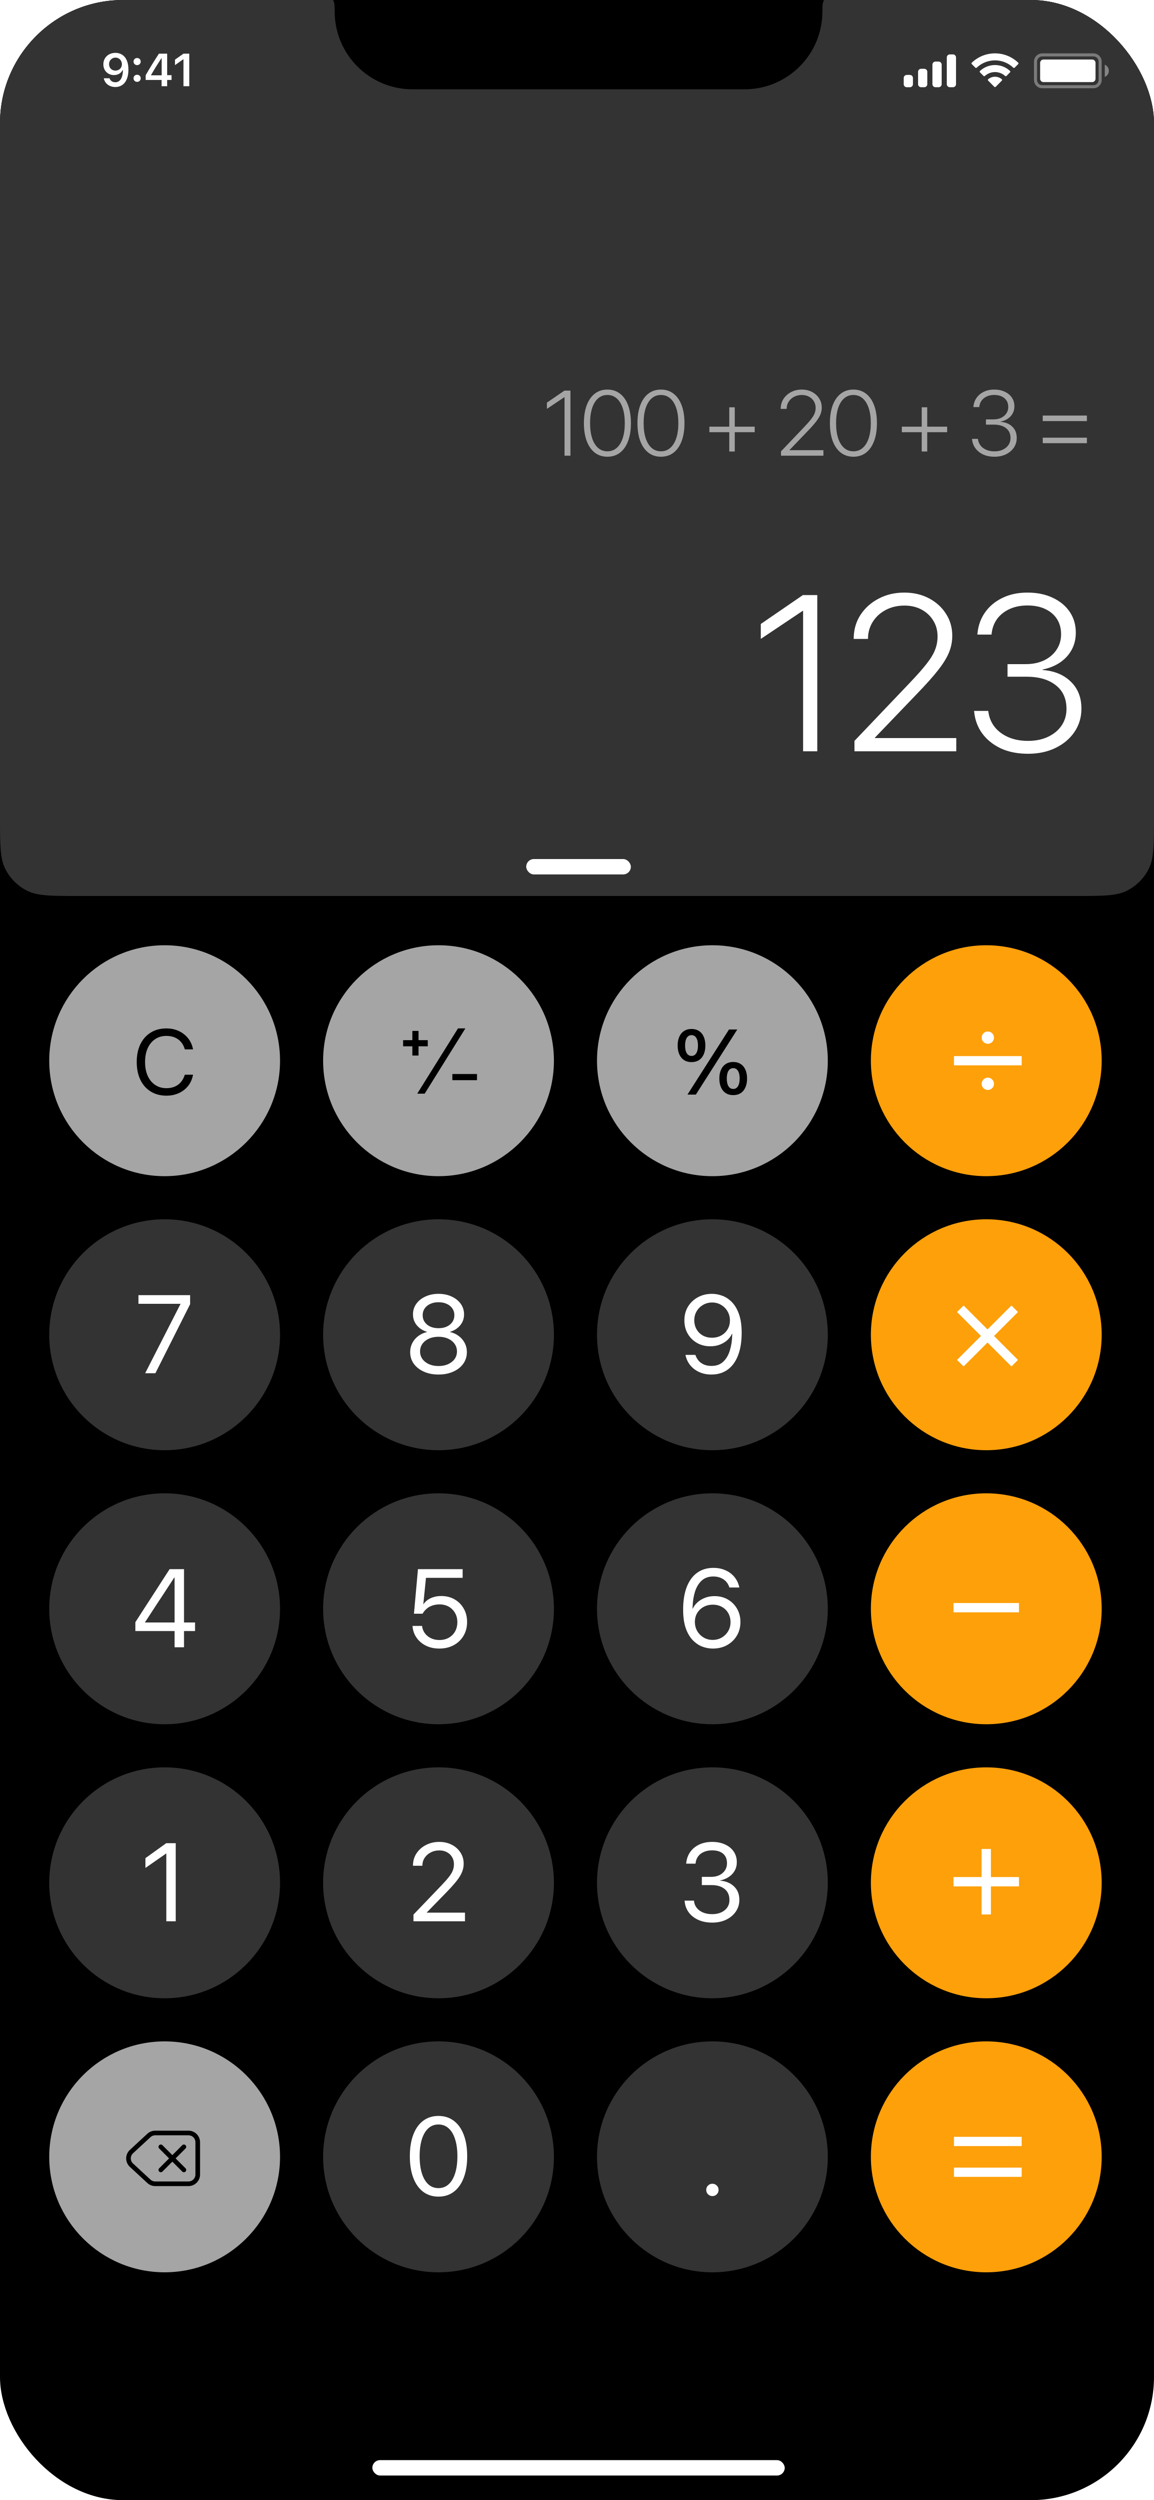 <svg width="375" height="812" viewBox="0 0 375 812" fill="none" xmlns="http://www.w3.org/2000/svg">
<g clip-path="url(#clip0_235_2312)">
<rect width="375" height="812" rx="40" fill="black"/>
<path d="M16 344.5C16 323.789 32.789 307 53.5 307C74.211 307 91 323.789 91 344.5C91 365.211 74.211 382 53.5 382C32.789 382 16 365.211 16 344.5Z" fill="#A5A5A5"/>
<path d="M54.086 355.852C55.56 355.852 56.898 355.578 58.1 355.031C59.301 354.484 60.302 353.713 61.102 352.717C61.903 351.711 62.435 350.534 62.699 349.187L62.728 349.04H60.062L60.019 349.172C59.716 350.1 59.286 350.881 58.73 351.516C58.173 352.141 57.504 352.614 56.723 352.937C55.951 353.259 55.072 353.42 54.086 353.42C52.69 353.42 51.469 353.068 50.424 352.365C49.379 351.662 48.568 350.676 47.992 349.406C47.426 348.127 47.143 346.633 47.143 344.924V344.909C47.143 343.19 47.426 341.701 47.992 340.441C48.568 339.172 49.374 338.19 50.409 337.497C51.454 336.794 52.68 336.442 54.086 336.442C55.082 336.442 55.971 336.604 56.752 336.926C57.533 337.248 58.192 337.712 58.73 338.317C59.276 338.913 59.687 339.641 59.96 340.5L60.062 340.822H62.728L62.699 340.676C62.435 339.338 61.898 338.171 61.088 337.175C60.287 336.179 59.286 335.402 58.085 334.846C56.884 334.289 55.551 334.011 54.086 334.011C52.123 334.011 50.419 334.46 48.974 335.358C47.528 336.247 46.41 337.507 45.619 339.138C44.828 340.769 44.433 342.692 44.433 344.909V344.924C44.433 347.141 44.828 349.069 45.619 350.71C46.41 352.341 47.528 353.605 48.974 354.504C50.429 355.402 52.133 355.852 54.086 355.852Z" fill="black"/>
<path d="M105 344.5C105 323.789 121.789 307 142.5 307C163.211 307 180 323.789 180 344.5C180 365.211 163.211 382 142.5 382C121.789 382 105 365.211 105 344.5Z" fill="#A5A5A5"/>
<path fill-rule="evenodd" clip-rule="evenodd" d="M135.582 355.201L148.83 334L151.223 334L138 355.201H135.582ZM134 337.816H131V339.816H134V342.816H136V339.816H139V337.816H136V334.816H134V337.816ZM155 348.816H147V350.816H155V348.816Z" fill="black"/>
<path d="M194 344.5C194 323.789 210.789 307 231.5 307C252.211 307 269 323.789 269 344.5C269 365.211 252.211 382 231.5 382C210.789 382 194 365.211 194 344.5Z" fill="#A5A5A5"/>
<path d="M224.718 344.953C225.655 344.953 226.461 344.738 227.135 344.309C227.809 343.869 228.321 343.244 228.673 342.434C229.034 341.623 229.215 340.671 229.215 339.577V339.562C229.215 338.459 229.034 337.507 228.673 336.706C228.321 335.896 227.809 335.275 227.135 334.846C226.461 334.406 225.655 334.187 224.718 334.187C223.78 334.187 222.975 334.406 222.301 334.846C221.627 335.275 221.109 335.896 220.748 336.706C220.387 337.507 220.206 338.459 220.206 339.562V339.577C220.206 340.671 220.387 341.623 220.748 342.434C221.109 343.244 221.627 343.869 222.301 344.309C222.975 344.738 223.78 344.953 224.718 344.953ZM224.718 342.946C224.054 342.946 223.536 342.653 223.165 342.067C222.804 341.472 222.623 340.642 222.623 339.577V339.562C222.623 338.488 222.804 337.658 223.165 337.072C223.536 336.486 224.054 336.193 224.718 336.193C225.382 336.193 225.895 336.486 226.256 337.072C226.627 337.658 226.812 338.488 226.812 339.562V339.577C226.812 340.642 226.627 341.472 226.256 342.067C225.895 342.653 225.382 342.946 224.718 342.946ZM226.124 355.5L239.586 334.362H236.891L223.399 355.5H226.124ZM238.268 355.676C239.205 355.676 240.011 355.461 240.685 355.031C241.358 354.592 241.871 353.967 242.223 353.156C242.584 352.346 242.765 351.389 242.765 350.285V350.271C242.765 349.177 242.584 348.229 242.223 347.429C241.871 346.618 241.358 345.998 240.685 345.568C240.011 345.129 239.205 344.909 238.268 344.909C237.33 344.909 236.524 345.129 235.851 345.568C235.177 345.998 234.659 346.618 234.298 347.429C233.937 348.229 233.756 349.177 233.756 350.271V350.285C233.756 351.389 233.937 352.346 234.298 353.156C234.659 353.967 235.177 354.592 235.851 355.031C236.524 355.461 237.33 355.676 238.268 355.676ZM238.268 353.669C237.604 353.669 237.086 353.376 236.715 352.79C236.354 352.194 236.173 351.364 236.173 350.3V350.285C236.173 349.211 236.354 348.381 236.715 347.795C237.086 347.209 237.604 346.916 238.268 346.916C238.932 346.916 239.444 347.209 239.806 347.795C240.177 348.381 240.362 349.211 240.362 350.285V350.3C240.362 351.364 240.177 352.194 239.806 352.79C239.444 353.376 238.932 353.669 238.268 353.669Z" fill="black"/>
<path d="M16 433.5C16 412.789 32.789 396 53.5 396C74.211 396 91 412.789 91 433.5C91 454.211 74.211 471 53.5 471C32.789 471 16 454.211 16 433.5Z" fill="#333333"/>
<path d="M47.172 446H50.494L61.779 423.57V420.635H44.992V423.447H58.65V423.518L47.172 446Z" fill="white"/>
<path d="M105 433.5C105 412.789 121.789 396 142.5 396C163.211 396 180 412.789 180 433.5C180 454.211 163.211 471 142.5 471C121.789 471 105 454.211 105 433.5Z" fill="#333333"/>
<path d="M142.5 446.422C144.293 446.422 145.881 446.111 147.264 445.49C148.658 444.869 149.748 444.014 150.533 442.924C151.318 441.822 151.711 440.562 151.711 439.145V439.109C151.711 438.066 151.482 437.1 151.025 436.209C150.568 435.318 149.93 434.562 149.109 433.941C148.301 433.309 147.352 432.869 146.262 432.623V432.553C147.656 432.119 148.758 431.404 149.566 430.408C150.387 429.412 150.797 428.246 150.797 426.91V426.875C150.797 425.598 150.439 424.461 149.725 423.465C149.01 422.457 148.025 421.666 146.771 421.092C145.529 420.506 144.105 420.213 142.5 420.213C140.906 420.213 139.482 420.506 138.229 421.092C136.975 421.666 135.99 422.457 135.275 423.465C134.561 424.461 134.203 425.598 134.203 426.875V426.91C134.203 428.246 134.613 429.412 135.434 430.408C136.254 431.404 137.355 432.119 138.738 432.553V432.623C137.66 432.869 136.711 433.309 135.891 433.941C135.07 434.562 134.432 435.318 133.975 436.209C133.518 437.1 133.289 438.066 133.289 439.109V439.145C133.289 440.562 133.682 441.822 134.467 442.924C135.264 444.014 136.354 444.869 137.736 445.49C139.119 446.111 140.707 446.422 142.5 446.422ZM142.5 443.662C141.34 443.662 140.309 443.463 139.406 443.064C138.504 442.654 137.795 442.098 137.279 441.395C136.764 440.68 136.506 439.865 136.506 438.951V438.916C136.506 437.99 136.758 437.17 137.262 436.455C137.777 435.74 138.486 435.178 139.389 434.768C140.291 434.357 141.328 434.152 142.5 434.152C143.672 434.152 144.709 434.357 145.611 434.768C146.514 435.178 147.217 435.74 147.721 436.455C148.236 437.17 148.494 437.99 148.494 438.916V438.951C148.494 439.865 148.236 440.68 147.721 441.395C147.205 442.098 146.496 442.654 145.594 443.064C144.703 443.463 143.672 443.662 142.5 443.662ZM142.5 431.375C141.48 431.375 140.584 431.199 139.811 430.848C139.037 430.484 138.434 429.986 138 429.354C137.566 428.721 137.35 427.994 137.35 427.174V427.139C137.35 426.318 137.566 425.592 138 424.959C138.434 424.326 139.037 423.834 139.811 423.482C140.584 423.119 141.48 422.938 142.5 422.938C143.52 422.938 144.416 423.119 145.189 423.482C145.963 423.834 146.566 424.326 147 424.959C147.434 425.592 147.65 426.318 147.65 427.139V427.174C147.65 427.994 147.434 428.721 147 429.354C146.566 429.986 145.963 430.484 145.189 430.848C144.416 431.199 143.52 431.375 142.5 431.375Z" fill="white"/>
<path d="M194 433.5C194 412.789 210.789 396 231.5 396C252.211 396 269 412.789 269 433.5C269 454.211 252.211 471 231.5 471C210.789 471 194 454.211 194 433.5Z" fill="#333333"/>
<path d="M231.377 420.213C229.643 420.213 228.102 420.588 226.754 421.338C225.406 422.076 224.34 423.096 223.555 424.396C222.781 425.686 222.395 427.162 222.395 428.826V428.861C222.395 430.467 222.758 431.902 223.484 433.168C224.223 434.434 225.225 435.43 226.49 436.156C227.768 436.883 229.209 437.246 230.814 437.246C231.963 437.246 233.006 437.064 233.943 436.701C234.893 436.326 235.701 435.834 236.369 435.225C237.037 434.604 237.541 433.918 237.881 433.168H238.25V428.861H237.195V428.879C237.195 429.957 236.938 430.918 236.422 431.762C235.918 432.605 235.227 433.268 234.348 433.748C233.469 434.229 232.473 434.469 231.359 434.469C230.246 434.469 229.256 434.229 228.389 433.748C227.521 433.256 226.842 432.582 226.35 431.727C225.857 430.871 225.611 429.893 225.611 428.791V428.756C225.611 427.689 225.869 426.723 226.385 425.855C226.9 424.988 227.598 424.303 228.477 423.799C229.355 423.283 230.334 423.025 231.412 423.025C232.502 423.025 233.48 423.289 234.348 423.816C235.227 424.332 235.918 425.029 236.422 425.908C236.938 426.787 237.195 427.771 237.195 428.861L237.951 433.027C237.951 433.145 237.951 433.262 237.951 433.379C237.951 433.484 237.945 433.596 237.934 433.713C237.887 435.482 237.629 437.123 237.16 438.635C236.703 440.135 235.988 441.342 235.016 442.256C234.055 443.17 232.783 443.627 231.201 443.627C230.334 443.627 229.555 443.492 228.863 443.223C228.184 442.941 227.604 442.549 227.123 442.045C226.654 441.529 226.291 440.926 226.033 440.234L225.963 440.041H222.746L222.799 440.27C223.08 441.5 223.607 442.578 224.381 443.504C225.154 444.418 226.121 445.133 227.281 445.648C228.441 446.164 229.736 446.422 231.166 446.422C233.24 446.422 235.01 445.889 236.475 444.822C237.939 443.756 239.059 442.215 239.832 440.199C240.617 438.172 241.01 435.734 241.01 432.887V432.852C241.01 430.496 240.729 428.516 240.166 426.91C239.615 425.293 238.871 423.992 237.934 423.008C237.008 422.023 235.977 421.314 234.84 420.881C233.703 420.436 232.549 420.213 231.377 420.213Z" fill="white"/>
<path d="M16 522.5C16 501.789 32.789 485 53.5 485C74.211 485 91 501.789 91 522.5C91 543.211 74.211 560 53.5 560C32.789 560 16 543.211 16 522.5Z" fill="#333333"/>
<path d="M56.734 535H59.793V529.727H63.379V526.949H59.793V509.635H55.117C54.379 510.783 53.635 511.932 52.885 513.08C52.147 514.229 51.408 515.377 50.67 516.525C49.932 517.674 49.188 518.822 48.438 519.971C47.699 521.119 46.955 522.268 46.205 523.416C45.467 524.564 44.728 525.713 43.99 526.861V529.727H56.734V535ZM47.119 526.949V526.879C47.752 525.906 48.385 524.939 49.018 523.979C49.65 523.006 50.283 522.033 50.916 521.061C51.56 520.088 52.199 519.121 52.832 518.16C53.465 517.188 54.098 516.221 54.73 515.26C55.363 514.287 55.996 513.314 56.629 512.342H56.734V526.949H47.119Z" fill="white"/>
<path d="M105 522.5C105 501.789 121.789 485 142.5 485C163.211 485 180 501.789 180 522.5C180 543.211 163.211 560 142.5 560C121.789 560 105 543.211 105 522.5Z" fill="#333333"/>
<path d="M142.746 535.422C144.504 535.422 146.062 535.059 147.422 534.332C148.781 533.594 149.848 532.574 150.621 531.273C151.395 529.973 151.781 528.479 151.781 526.791V526.756C151.781 525.127 151.418 523.686 150.691 522.432C149.977 521.166 148.986 520.17 147.721 519.443C146.467 518.717 145.025 518.354 143.396 518.354C142.576 518.354 141.803 518.453 141.076 518.652C140.35 518.852 139.693 519.145 139.107 519.531C138.521 519.918 138.029 520.398 137.631 520.973H137.561L138.422 512.447H150.34V509.635H135.82L134.52 524.102H137.314C137.479 523.809 137.66 523.539 137.859 523.293C138.07 523.047 138.287 522.818 138.51 522.607C139.072 522.092 139.717 521.711 140.443 521.465C141.182 521.207 141.979 521.078 142.834 521.078C143.959 521.078 144.955 521.324 145.822 521.816C146.689 522.309 147.369 522.988 147.861 523.855C148.365 524.711 148.617 525.695 148.617 526.809V526.844C148.617 527.98 148.371 528.988 147.879 529.867C147.387 530.734 146.701 531.414 145.822 531.906C144.943 532.398 143.93 532.645 142.781 532.645C141.773 532.645 140.865 532.451 140.057 532.064C139.248 531.678 138.592 531.15 138.088 530.482C137.584 529.803 137.279 529.047 137.174 528.215L137.156 528.074H134.045L134.062 528.268C134.191 529.639 134.637 530.863 135.398 531.941C136.16 533.02 137.168 533.869 138.422 534.49C139.688 535.111 141.129 535.422 142.746 535.422Z" fill="white"/>
<path d="M194 522.5C194 501.789 210.789 485 231.5 485C252.211 485 269 501.789 269 522.5C269 543.211 252.211 560 231.5 560C210.789 560 194 543.211 194 522.5Z" fill="#333333"/>
<path d="M231.623 535.422C233.357 535.422 234.898 535.053 236.246 534.314C237.594 533.564 238.654 532.545 239.428 531.256C240.213 529.955 240.605 528.473 240.605 526.809V526.773C240.605 525.168 240.236 523.732 239.498 522.467C238.771 521.201 237.775 520.205 236.51 519.479C235.244 518.752 233.803 518.389 232.186 518.389C231.037 518.389 229.994 518.576 229.057 518.951C228.119 519.314 227.311 519.807 226.631 520.428C225.963 521.037 225.459 521.717 225.119 522.467H224.75V526.773H225.805V526.756C225.805 525.678 226.057 524.717 226.561 523.873C227.076 523.029 227.773 522.367 228.652 521.887C229.543 521.406 230.539 521.166 231.641 521.166C232.754 521.166 233.744 521.412 234.611 521.904C235.479 522.385 236.158 523.053 236.65 523.908C237.143 524.764 237.389 525.742 237.389 526.844V526.879C237.389 527.945 237.131 528.912 236.615 529.779C236.1 530.646 235.402 531.338 234.523 531.854C233.645 532.357 232.666 532.609 231.588 532.609C230.51 532.609 229.531 532.352 228.652 531.836C227.773 531.309 227.076 530.605 226.561 529.727C226.057 528.836 225.805 527.852 225.805 526.773L225.049 522.607C225.049 522.49 225.049 522.379 225.049 522.273C225.049 522.156 225.055 522.039 225.066 521.922C225.113 520.141 225.365 518.5 225.822 517C226.291 515.5 227.012 514.293 227.984 513.379C228.957 512.465 230.229 512.008 231.799 512.008C232.666 512.008 233.439 512.148 234.119 512.43C234.811 512.699 235.396 513.086 235.877 513.59C236.357 514.094 236.721 514.697 236.967 515.4L237.037 515.594H240.254L240.201 515.365C239.92 514.135 239.393 513.057 238.619 512.131C237.846 511.205 236.879 510.49 235.719 509.986C234.57 509.471 233.275 509.213 231.834 509.213C229.771 509.213 228.002 509.746 226.525 510.812C225.061 511.879 223.936 513.426 223.15 515.453C222.377 517.469 221.99 519.9 221.99 522.748V522.783C221.99 525.139 222.266 527.125 222.816 528.742C223.379 530.348 224.123 531.643 225.049 532.627C225.986 533.611 227.023 534.326 228.16 534.771C229.297 535.205 230.451 535.422 231.623 535.422Z" fill="white"/>
<path d="M16 611.5C16 590.789 32.789 574 53.5 574C74.211 574 91 590.789 91 611.5C91 632.211 74.211 649 53.5 649C32.789 649 16 632.211 16 611.5Z" fill="#333333"/>
<path d="M54.045 624H57.103V598.635H54.01L47.26 603.486V606.668L53.975 601.992H54.045V624Z" fill="white"/>
<path d="M105 611.5C105 590.789 121.789 574 142.5 574C163.211 574 180 590.789 180 611.5C180 632.211 163.211 649 142.5 649C121.789 649 105 632.211 105 611.5Z" fill="#333333"/>
<path d="M134.361 624H151.096V621.188H137.771L138.703 622.066V620.115L137.771 622.066L144.732 614.93C146.291 613.336 147.498 612 148.354 610.922C149.209 609.832 149.807 608.854 150.146 607.986C150.498 607.119 150.674 606.223 150.674 605.297V605.262C150.674 603.938 150.328 602.742 149.637 601.676C148.957 600.609 148.02 599.766 146.824 599.145C145.629 598.523 144.264 598.213 142.729 598.213C141.158 598.213 139.723 598.547 138.422 599.215C137.133 599.871 136.107 600.779 135.346 601.939C134.584 603.088 134.203 604.395 134.203 605.859V605.965H137.262V605.877C137.262 604.963 137.502 604.137 137.982 603.398C138.463 602.66 139.119 602.074 139.951 601.641C140.783 601.195 141.727 600.973 142.781 600.973C143.707 600.973 144.521 601.166 145.225 601.553C145.939 601.928 146.496 602.449 146.895 603.117C147.305 603.785 147.51 604.553 147.51 605.42V605.455C147.51 606.158 147.393 606.82 147.158 607.441C146.936 608.062 146.52 608.766 145.91 609.551C145.312 610.324 144.439 611.309 143.291 612.504L134.361 621.82V624Z" fill="white"/>
<path d="M194 611.5C194 590.789 210.789 574 231.5 574C252.211 574 269 590.789 269 611.5C269 632.211 252.211 649 231.5 649C210.789 649 194 632.211 194 611.5Z" fill="#333333"/>
<path d="M231.447 624.422C233.146 624.422 234.658 624.105 235.982 623.473C237.307 622.828 238.35 621.949 239.111 620.836C239.873 619.723 240.254 618.463 240.254 617.057V617.021C240.254 615.217 239.68 613.77 238.531 612.68C237.395 611.578 235.9 610.951 234.049 610.799V610.729C235.104 610.506 236.035 610.125 236.844 609.586C237.652 609.047 238.285 608.373 238.742 607.564C239.199 606.756 239.428 605.83 239.428 604.787V604.752C239.428 603.463 239.094 602.332 238.426 601.359C237.77 600.375 236.838 599.607 235.631 599.057C234.436 598.494 233.029 598.213 231.412 598.213C229.83 598.213 228.43 598.5 227.211 599.074C226.004 599.648 225.031 600.451 224.293 601.482C223.566 602.514 223.133 603.721 222.992 605.104L222.975 605.279H226.016L226.033 605.104C226.127 604.248 226.408 603.51 226.877 602.889C227.346 602.268 227.967 601.793 228.74 601.465C229.525 601.125 230.416 600.955 231.412 600.955C232.443 600.955 233.316 601.119 234.031 601.447C234.758 601.775 235.309 602.25 235.684 602.871C236.059 603.492 236.246 604.248 236.246 605.139V605.174C236.246 606.018 236.029 606.773 235.596 607.441C235.162 608.098 234.559 608.619 233.785 609.006C233.012 609.381 232.121 609.568 231.113 609.568H228.072V612.24H231.254C233.035 612.24 234.441 612.662 235.473 613.506C236.516 614.338 237.037 615.533 237.037 617.092V617.127C237.037 618.018 236.803 618.809 236.334 619.5C235.865 620.18 235.209 620.713 234.365 621.1C233.533 621.486 232.561 621.68 231.447 621.68C230.322 621.68 229.332 621.504 228.477 621.152C227.621 620.789 226.936 620.291 226.42 619.658C225.916 619.025 225.617 618.293 225.523 617.461L225.506 617.285H222.465L222.482 617.496C222.6 618.832 223.033 620.021 223.783 621.064C224.545 622.107 225.576 622.928 226.877 623.525C228.178 624.123 229.701 624.422 231.447 624.422Z" fill="white"/>
<path d="M16 700.5C16 679.789 32.789 663 53.5 663C74.211 663 91 679.789 91 700.5C91 721.211 74.211 738 53.5 738C32.789 738 16 721.211 16 700.5Z" fill="#A5A5A5"/>
<path d="M51.725 696.719C51.795 696.649 51.878 696.594 51.969 696.556C52.06 696.518 52.158 696.499 52.256 696.499C52.355 696.499 52.453 696.518 52.544 696.556C52.635 696.594 52.718 696.649 52.787 696.719L56.006 699.94L59.225 696.719C59.366 696.578 59.557 696.499 59.756 696.499C59.956 696.499 60.147 696.578 60.287 696.719C60.428 696.86 60.507 697.051 60.507 697.25C60.507 697.449 60.428 697.64 60.287 697.781L57.067 701L60.287 704.219C60.428 704.36 60.507 704.551 60.507 704.75C60.507 704.949 60.428 705.14 60.287 705.281C60.147 705.422 59.956 705.501 59.756 705.501C59.557 705.501 59.366 705.422 59.225 705.281L56.006 702.06L52.787 705.281C52.647 705.422 52.456 705.501 52.257 705.501C52.058 705.501 51.867 705.422 51.726 705.282C51.585 705.141 51.506 704.95 51.506 704.751C51.506 704.552 51.585 704.361 51.725 704.221L54.946 701L51.725 697.781C51.656 697.711 51.6 697.629 51.562 697.537C51.524 697.446 51.505 697.349 51.505 697.25C51.505 697.151 51.524 697.054 51.562 696.963C51.6 696.871 51.656 696.789 51.725 696.719ZM47.885 692.996C48.578 692.356 49.487 692 50.431 692H61.256C62.251 692 63.205 692.395 63.908 693.098C64.611 693.802 65.006 694.755 65.006 695.75V706.25C65.006 707.245 64.611 708.198 63.908 708.902C63.205 709.605 62.251 710 61.256 710H50.431C49.487 710 48.578 709.644 47.885 709.004L42.205 703.754C41.825 703.403 41.522 702.977 41.314 702.503C41.107 702.029 41 701.517 41 701C41 700.483 41.107 699.971 41.314 699.497C41.522 699.023 41.825 698.597 42.205 698.246L47.885 692.996ZM50.431 693.5C49.865 693.5 49.319 693.714 48.904 694.099L43.223 699.349C42.995 699.559 42.813 699.815 42.689 700.099C42.565 700.383 42.501 700.69 42.501 701.001C42.501 701.311 42.565 701.618 42.689 701.902C42.813 702.187 42.995 702.442 43.223 702.653L48.904 707.903C49.32 708.287 49.865 708.5 50.431 708.5H61.256C61.853 708.5 62.425 708.263 62.847 707.841C63.269 707.419 63.506 706.847 63.506 706.25V695.75C63.506 695.153 63.269 694.581 62.847 694.159C62.425 693.737 61.853 693.5 61.256 693.5H50.431Z" fill="black"/>
<path d="M105 700.5C105 679.789 121.789 663 142.5 663C163.211 663 180 679.789 180 700.5C180 721.211 163.211 738 142.5 738C121.789 738 105 721.211 105 700.5Z" fill="#333333"/>
<path d="M142.482 713.422C144.428 713.422 146.098 712.889 147.492 711.822C148.887 710.756 149.953 709.244 150.691 707.287C151.441 705.33 151.816 703.01 151.816 700.326V700.291C151.816 697.607 151.441 695.287 150.691 693.33C149.953 691.373 148.887 689.867 147.492 688.812C146.098 687.746 144.428 687.213 142.482 687.213C140.537 687.213 138.867 687.746 137.473 688.812C136.09 689.867 135.029 691.373 134.291 693.33C133.553 695.287 133.184 697.607 133.184 700.291V700.326C133.184 703.01 133.553 705.33 134.291 707.287C135.029 709.244 136.09 710.756 137.473 711.822C138.867 712.889 140.537 713.422 142.482 713.422ZM142.482 710.662C141.193 710.662 140.092 710.246 139.178 709.414C138.264 708.57 137.566 707.375 137.086 705.828C136.605 704.281 136.365 702.447 136.365 700.326V700.291C136.365 698.17 136.605 696.342 137.086 694.807C137.566 693.26 138.264 692.07 139.178 691.238C140.092 690.406 141.193 689.99 142.482 689.99C143.771 689.99 144.873 690.406 145.787 691.238C146.713 692.07 147.416 693.26 147.896 694.807C148.389 696.342 148.635 698.17 148.635 700.291V700.326C148.635 702.447 148.389 704.281 147.896 705.828C147.416 707.375 146.713 708.57 145.787 709.414C144.873 710.246 143.771 710.662 142.482 710.662Z" fill="white"/>
<path d="M194 700.5C194 679.789 210.789 663 231.5 663C252.211 663 269 679.789 269 700.5C269 721.211 252.211 738 231.5 738C210.789 738 194 721.211 194 700.5Z" fill="#333333"/>
<path d="M231.5 713.246C232.062 713.246 232.537 713.053 232.924 712.666C233.311 712.279 233.504 711.805 233.504 711.242C233.504 710.68 233.311 710.205 232.924 709.818C232.537 709.432 232.062 709.238 231.5 709.238C230.938 709.238 230.463 709.432 230.076 709.818C229.689 710.205 229.496 710.68 229.496 711.242C229.496 711.805 229.689 712.279 230.076 712.666C230.463 713.053 230.938 713.246 231.5 713.246Z" fill="white"/>
<path d="M283 344.5C283 323.789 299.789 307 320.5 307C341.211 307 358 323.789 358 344.5C358 365.211 341.211 382 320.5 382C299.789 382 283 365.211 283 344.5Z" fill="#FEA00A"/>
<path fill-rule="evenodd" clip-rule="evenodd" d="M323 337C323 338.105 322.105 339 321 339C319.895 339 319 338.105 319 337C319 335.895 319.895 335 321 335C322.105 335 323 335.895 323 337ZM332 343V346H310V343H332ZM321 354C322.105 354 323 353.105 323 352C323 350.895 322.105 350 321 350C319.895 350 319 350.895 319 352C319 353.105 319.895 354 321 354Z" fill="white"/>
<path d="M283 433.5C283 412.789 299.789 396 320.5 396C341.211 396 358 412.789 358 433.5C358 454.211 341.211 471 320.5 471C299.789 471 283 454.211 283 433.5Z" fill="#FEA00A"/>
<path fill-rule="evenodd" clip-rule="evenodd" d="M328.678 424L330.799 426.121L323.021 433.899L330.799 441.678L328.678 443.799L320.9 436.021L313.121 443.799L311 441.678L318.778 433.899L311 426.121L313.121 424L320.9 431.778L328.678 424Z" fill="white"/>
<path d="M283 522.5C283 501.789 299.789 485 320.5 485C341.211 485 358 501.789 358 522.5C358 543.211 341.211 560 320.5 560C299.789 560 283 543.211 283 522.5Z" fill="#FEA00A"/>
<path d="M331.12 520.63H309.85V523.66H331.12V520.63Z" fill="white"/>
<path d="M283 611.5C283 590.789 299.789 574 320.5 574C341.211 574 358 590.789 358 611.5C358 632.211 341.211 649 320.5 649C299.789 649 283 632.211 283 611.5Z" fill="#FEA00A"/>
<path d="M331.12 612.66V609.63H322V600.51H318.97V609.63H309.85V612.66H318.97V621.78H322V612.66H331.12Z" fill="white"/>
<path d="M283 700.5C283 679.789 299.789 663 320.5 663C341.211 663 358 679.789 358 700.5C358 721.211 341.211 738 320.5 738C299.789 738 283 721.211 283 700.5Z" fill="#FEA00A"/>
<path fill-rule="evenodd" clip-rule="evenodd" d="M332 694H310V697H332V694ZM332 704H310V707H332V704Z" fill="white"/>
<rect x="121" y="799" width="134" height="5" rx="2.5" fill="white"/>
<g filter="url(#filter0_b_235_2312)">
<path d="M0 -521H375V265.4C375 274.361 375 278.841 373.256 282.264C371.722 285.274 369.274 287.722 366.264 289.256C362.841 291 358.361 291 349.4 291H25.6C16.639 291 12.159 291 8.736 289.256C5.726 287.722 3.278 285.274 1.744 282.264C0 278.841 0 274.361 0 265.4V-521Z" fill="#333333"/>
<path d="M183.448 148H185.367V126.862H183.419L177.721 130.773V132.795L183.39 129.001H183.448V148ZM197.377 148.337C198.969 148.337 200.336 147.897 201.479 147.019C202.621 146.13 203.495 144.875 204.101 143.254C204.716 141.623 205.023 139.689 205.023 137.453V137.409C205.023 135.183 204.716 133.254 204.101 131.623C203.495 129.992 202.621 128.737 201.479 127.858C200.336 126.97 198.969 126.525 197.377 126.525C195.785 126.525 194.418 126.97 193.275 127.858C192.143 128.737 191.269 129.992 190.653 131.623C190.048 133.244 189.745 135.173 189.745 137.409V137.453C189.745 139.68 190.048 141.608 190.653 143.239C191.269 144.86 192.143 146.115 193.275 147.004C194.418 147.893 195.785 148.337 197.377 148.337ZM197.377 146.579C196.195 146.579 195.185 146.208 194.345 145.466C193.505 144.724 192.86 143.669 192.411 142.302C191.972 140.935 191.752 139.318 191.752 137.453V137.409C191.752 135.544 191.972 133.928 192.411 132.561C192.86 131.193 193.505 130.139 194.345 129.396C195.185 128.654 196.195 128.283 197.377 128.283C198.559 128.283 199.569 128.654 200.409 129.396C201.259 130.139 201.908 131.193 202.357 132.561C202.807 133.918 203.031 135.534 203.031 137.409V137.453C203.031 139.318 202.807 140.935 202.357 142.302C201.908 143.669 201.259 144.724 200.409 145.466C199.569 146.208 198.559 146.579 197.377 146.579ZM214.777 148.337C216.369 148.337 217.736 147.897 218.879 147.019C220.021 146.13 220.896 144.875 221.501 143.254C222.116 141.623 222.424 139.689 222.424 137.453V137.409C222.424 135.183 222.116 133.254 221.501 131.623C220.896 129.992 220.021 128.737 218.879 127.858C217.736 126.97 216.369 126.525 214.777 126.525C213.186 126.525 211.818 126.97 210.676 127.858C209.543 128.737 208.669 129.992 208.054 131.623C207.448 133.244 207.146 135.173 207.146 137.409V137.453C207.146 139.68 207.448 141.608 208.054 143.239C208.669 144.86 209.543 146.115 210.676 147.004C211.818 147.893 213.186 148.337 214.777 148.337ZM214.777 146.579C213.596 146.579 212.585 146.208 211.745 145.466C210.905 144.724 210.261 143.669 209.812 142.302C209.372 140.935 209.152 139.318 209.152 137.453V137.409C209.152 135.544 209.372 133.928 209.812 132.561C210.261 131.193 210.905 130.139 211.745 129.396C212.585 128.654 213.596 128.283 214.777 128.283C215.959 128.283 216.97 128.654 217.81 129.396C218.659 130.139 219.309 131.193 219.758 132.561C220.207 133.918 220.432 135.534 220.432 137.409V137.453C220.432 139.318 220.207 140.935 219.758 142.302C219.309 143.669 218.659 144.724 217.81 145.466C216.97 146.208 215.959 146.579 214.777 146.579ZM230.521 140.368H245.242V138.566H230.521V140.368ZM236.98 146.638H238.768V132.282H236.98V146.638ZM253.793 148H267.577V146.213H255.917L256.562 146.828V145.451L255.917 146.828L262.23 140.251C263.48 138.962 264.452 137.873 265.146 136.984C265.839 136.096 266.327 135.295 266.61 134.582C266.894 133.869 267.035 133.137 267.035 132.385V132.355C267.035 131.262 266.752 130.275 266.186 129.396C265.629 128.518 264.862 127.819 263.886 127.302C262.909 126.784 261.791 126.525 260.531 126.525C259.262 126.525 258.114 126.794 257.089 127.331C256.063 127.858 255.243 128.586 254.628 129.514C254.022 130.432 253.71 131.481 253.69 132.663V132.795H255.624V132.678C255.644 131.848 255.868 131.101 256.298 130.437C256.728 129.772 257.309 129.25 258.041 128.869C258.783 128.479 259.628 128.283 260.575 128.283C261.435 128.283 262.201 128.464 262.875 128.825C263.549 129.187 264.076 129.68 264.457 130.305C264.848 130.93 265.043 131.643 265.043 132.443V132.473C265.043 133.088 264.936 133.674 264.721 134.23C264.516 134.787 264.14 135.417 263.593 136.12C263.056 136.813 262.284 137.688 261.278 138.742L253.793 146.594V148ZM277.316 148.337C278.908 148.337 280.275 147.897 281.418 147.019C282.561 146.13 283.435 144.875 284.04 143.254C284.655 141.623 284.963 139.689 284.963 137.453V137.409C284.963 135.183 284.655 133.254 284.04 131.623C283.435 129.992 282.561 128.737 281.418 127.858C280.275 126.97 278.908 126.525 277.316 126.525C275.725 126.525 274.357 126.97 273.215 127.858C272.082 128.737 271.208 129.992 270.593 131.623C269.987 133.244 269.685 135.173 269.685 137.409V137.453C269.685 139.68 269.987 141.608 270.593 143.239C271.208 144.86 272.082 146.115 273.215 147.004C274.357 147.893 275.725 148.337 277.316 148.337ZM277.316 146.579C276.135 146.579 275.124 146.208 274.284 145.466C273.444 144.724 272.8 143.669 272.351 142.302C271.911 140.935 271.691 139.318 271.691 137.453V137.409C271.691 135.544 271.911 133.928 272.351 132.561C272.8 131.193 273.444 130.139 274.284 129.396C275.124 128.654 276.135 128.283 277.316 128.283C278.498 128.283 279.509 128.654 280.349 129.396C281.198 130.139 281.848 131.193 282.297 132.561C282.746 133.918 282.971 135.534 282.971 137.409V137.453C282.971 139.318 282.746 140.935 282.297 142.302C281.848 143.669 281.198 144.724 280.349 145.466C279.509 146.208 278.498 146.579 277.316 146.579ZM293.06 140.368H307.781V138.566H293.06V140.368ZM299.52 146.638H301.307V132.282H299.52V146.638ZM323.173 148.337C324.569 148.337 325.81 148.073 326.894 147.546C327.978 147.019 328.832 146.296 329.457 145.378C330.082 144.45 330.395 143.405 330.395 142.243V142.214C330.395 140.71 329.911 139.494 328.944 138.566C327.987 137.639 326.718 137.116 325.136 136.999V136.94C326.034 136.755 326.82 136.438 327.494 135.988C328.168 135.529 328.69 134.963 329.062 134.289C329.442 133.605 329.633 132.829 329.633 131.96V131.931C329.633 130.876 329.359 129.943 328.812 129.133C328.266 128.322 327.499 127.688 326.513 127.229C325.536 126.76 324.394 126.525 323.085 126.525C321.806 126.525 320.678 126.765 319.701 127.243C318.725 127.712 317.943 128.361 317.357 129.191C316.771 130.012 316.425 130.969 316.317 132.062L316.303 132.209H318.222L318.236 132.062C318.324 131.311 318.573 130.651 318.983 130.085C319.403 129.519 319.965 129.074 320.668 128.752C321.371 128.43 322.177 128.269 323.085 128.269C324.022 128.269 324.828 128.43 325.502 128.752C326.186 129.074 326.713 129.523 327.084 130.1C327.455 130.676 327.641 131.359 327.641 132.15V132.18C327.641 132.961 327.436 133.654 327.025 134.26C326.625 134.865 326.063 135.344 325.341 135.695C324.618 136.037 323.788 136.208 322.851 136.208H320.39V137.907H322.924C324.613 137.907 325.941 138.288 326.908 139.05C327.885 139.802 328.373 140.871 328.373 142.258V142.287C328.373 143.117 328.153 143.859 327.714 144.514C327.274 145.158 326.664 145.666 325.883 146.037C325.102 146.408 324.198 146.594 323.173 146.594C322.147 146.594 321.249 146.423 320.478 146.081C319.706 145.739 319.091 145.275 318.632 144.689C318.173 144.094 317.895 143.415 317.797 142.653L317.782 142.536H315.863L315.878 142.683C315.985 143.767 316.347 144.733 316.962 145.583C317.587 146.433 318.422 147.106 319.467 147.604C320.521 148.093 321.757 148.337 323.173 148.337ZM338.843 143.942H353.198V142.155H338.843V143.942ZM338.843 136.765H353.198V134.963H338.843V136.765Z" fill="#A5A5A5"/>
<path d="M260.973 244H265.578V193.27H260.902L247.227 202.656V207.508L260.832 198.402H260.973V244ZM277.664 244H310.746V239.711H282.762L284.309 241.188V237.883L282.762 241.188L297.914 225.402C300.914 222.309 303.246 219.695 304.91 217.562C306.574 215.43 307.746 213.508 308.426 211.797C309.105 210.086 309.445 208.328 309.445 206.523V206.453C309.445 203.828 308.766 201.461 307.406 199.352C306.07 197.242 304.23 195.566 301.887 194.324C299.543 193.082 296.859 192.461 293.836 192.461C290.789 192.461 288.035 193.105 285.574 194.395C283.113 195.66 281.145 197.406 279.668 199.633C278.215 201.836 277.465 204.355 277.418 207.191V207.508H282.059V207.227C282.105 205.234 282.645 203.441 283.676 201.848C284.707 200.254 286.102 199 287.859 198.086C289.641 197.148 291.668 196.68 293.941 196.68C296.004 196.68 297.844 197.113 299.461 197.98C301.078 198.848 302.344 200.031 303.258 201.531C304.195 203.031 304.664 204.742 304.664 206.664V206.734C304.664 208.211 304.406 209.617 303.891 210.953C303.398 212.289 302.496 213.801 301.184 215.488C299.895 217.152 298.043 219.25 295.629 221.781L277.664 240.625V244ZM334.082 244.809C337.434 244.809 340.41 244.176 343.012 242.91C345.613 241.645 347.664 239.91 349.164 237.707C350.664 235.48 351.414 232.973 351.414 230.184V230.113C351.414 226.504 350.254 223.586 347.934 221.359C345.637 219.133 342.59 217.879 338.793 217.598V217.457C340.949 217.012 342.836 216.25 344.453 215.172C346.07 214.07 347.324 212.711 348.215 211.094C349.129 209.453 349.586 207.59 349.586 205.504V205.434C349.586 202.902 348.93 200.664 347.617 198.719C346.305 196.773 344.465 195.25 342.098 194.148C339.754 193.023 337.012 192.461 333.871 192.461C330.801 192.461 328.094 193.035 325.75 194.184C323.406 195.309 321.531 196.867 320.125 198.859C318.719 200.828 317.887 203.125 317.629 205.75L317.594 206.102H322.199L322.234 205.75C322.445 203.945 323.043 202.363 324.027 201.004C325.035 199.645 326.383 198.578 328.07 197.805C329.758 197.031 331.691 196.645 333.871 196.645C336.121 196.645 338.055 197.031 339.672 197.805C341.312 198.578 342.578 199.656 343.469 201.039C344.359 202.422 344.805 204.062 344.805 205.961V206.031C344.805 207.906 344.312 209.57 343.328 211.023C342.367 212.477 341.02 213.625 339.285 214.469C337.551 215.289 335.559 215.699 333.309 215.699H327.402V219.777H333.484C337.539 219.777 340.727 220.691 343.047 222.52C345.391 224.324 346.562 226.891 346.562 230.219V230.289C346.562 232.281 346.035 234.062 344.98 235.633C343.926 237.18 342.461 238.398 340.586 239.289C338.711 240.18 336.543 240.625 334.082 240.625C331.621 240.625 329.465 240.215 327.613 239.395C325.762 238.574 324.285 237.461 323.184 236.055C322.082 234.625 321.414 232.996 321.18 231.168L321.145 230.887H316.539L316.574 231.238C316.832 233.84 317.699 236.16 319.176 238.199C320.676 240.238 322.68 241.855 325.188 243.051C327.719 244.223 330.684 244.809 334.082 244.809Z" fill="white"/>
<path d="M0 43.5H375V42.5H0V43.5Z" fill="#A5A5A5"/>
<g filter="url(#filter1_b_235_2312)">
<path d="M0 -153H375V19H0V-153Z" fill="#333333"/>
<path d="M0 -152.5H375V-153.5H0V-152.5Z" fill="#A5A5A5"/>
</g>
<rect x="171" y="279" width="34" height="5" rx="2.5" fill="white"/>
</g>
<g clip-path="url(#clip1_235_2312)">
<rect width="375" height="44" fill="#333333"/>
<path d="M106 -2H270C268.396 -1.367 267.327 0.165 267.286 1.889L267.242 3.747C267.242 17.694 255.936 29 241.989 29H134.011C120.064 29 108.758 17.694 108.758 3.747L108.714 1.889C108.673 0.165 107.604 -1.367 106 -2Z" fill="black"/>
<path opacity="0.35" d="M336.5 19.999C336.5 18.802 337.47 17.832 338.667 17.832H355.333C356.53 17.832 357.5 18.802 357.5 19.999V25.999C357.5 27.195 356.53 28.165 355.333 28.165H338.667C337.47 28.165 336.5 27.195 336.5 25.999V19.999Z" stroke="white"/>
<path opacity="0.4" d="M359 20.998V24.998C359.805 24.659 360.328 23.871 360.328 22.998C360.328 22.125 359.805 21.337 359 20.998Z" fill="white"/>
<path d="M338 20.432C338 19.825 338.492 19.332 339.1 19.332H354.9C355.508 19.332 356 19.825 356 20.432V25.565C356 26.173 355.508 26.665 354.9 26.665H339.1C338.492 26.665 338 26.173 338 25.565V20.432Z" fill="white"/>
<path fill-rule="evenodd" clip-rule="evenodd" d="M323.33 19.607C325.546 19.608 327.677 20.459 329.283 21.986C329.404 22.104 329.597 22.102 329.716 21.982L330.872 20.816C330.933 20.755 330.966 20.673 330.966 20.587C330.965 20.502 330.931 20.42 330.87 20.36C326.655 16.32 320.005 16.32 315.79 20.36C315.729 20.42 315.694 20.502 315.693 20.587C315.693 20.673 315.726 20.755 315.787 20.816L316.943 21.982C317.062 22.102 317.255 22.104 317.376 21.986C318.982 20.459 321.114 19.607 323.33 19.607ZM323.33 23.403C324.547 23.403 325.721 23.855 326.624 24.673C326.746 24.789 326.938 24.786 327.057 24.667L328.212 23.5C328.273 23.439 328.307 23.356 328.306 23.27C328.305 23.184 328.269 23.101 328.207 23.041C325.459 20.485 321.203 20.485 318.455 23.041C318.393 23.101 318.357 23.184 318.357 23.27C318.356 23.356 318.39 23.439 318.451 23.5L319.605 24.667C319.724 24.786 319.916 24.789 320.038 24.673C320.94 23.856 322.113 23.404 323.33 23.403ZM325.643 25.957C325.645 26.043 325.611 26.127 325.549 26.187L323.552 28.203C323.493 28.262 323.413 28.296 323.33 28.296C323.247 28.296 323.167 28.262 323.108 28.203L321.111 26.187C321.049 26.127 321.015 26.043 321.017 25.957C321.019 25.87 321.056 25.788 321.12 25.73C322.396 24.651 324.264 24.651 325.54 25.73C325.604 25.788 325.641 25.87 325.643 25.957Z" fill="white"/>
<path fill-rule="evenodd" clip-rule="evenodd" d="M309.666 17.666H308.666C308.114 17.666 307.666 18.114 307.666 18.666V27.333C307.666 27.885 308.114 28.333 308.666 28.333H309.666C310.218 28.333 310.666 27.885 310.666 27.333V18.666C310.666 18.114 310.218 17.666 309.666 17.666ZM303.999 19.999H304.999C305.552 19.999 305.999 20.447 305.999 20.999V27.333C305.999 27.885 305.552 28.333 304.999 28.333H303.999C303.447 28.333 302.999 27.885 302.999 27.333V20.999C302.999 20.447 303.447 19.999 303.999 19.999ZM300.333 22.333H299.333C298.78 22.333 298.333 22.78 298.333 23.333V27.333C298.333 27.885 298.78 28.333 299.333 28.333H300.333C300.885 28.333 301.333 27.885 301.333 27.333V23.333C301.333 22.78 300.885 22.333 300.333 22.333ZM295.666 24.333H294.666C294.114 24.333 293.666 24.78 293.666 25.333V27.333C293.666 27.885 294.114 28.333 294.666 28.333H295.666C296.218 28.333 296.666 27.885 296.666 27.333V25.333C296.666 24.78 296.218 24.333 295.666 24.333Z" fill="white"/>
<path d="M37.515 17.168C35.222 17.168 33.589 18.735 33.589 20.881V20.895C33.589 22.902 35.01 24.382 37.039 24.382C38.489 24.382 39.412 23.642 39.8 22.807H39.946C39.946 22.888 39.939 22.968 39.939 23.049C39.858 25.07 39.148 26.711 37.471 26.711C36.541 26.711 35.889 26.227 35.61 25.488L35.588 25.415H33.728L33.743 25.495C34.08 27.114 35.53 28.264 37.471 28.264C40.129 28.264 41.733 26.154 41.733 22.595V22.58C41.733 18.771 39.77 17.168 37.515 17.168ZM37.507 22.932C36.306 22.932 35.435 22.053 35.435 20.83V20.815C35.435 19.636 36.365 18.706 37.529 18.706C38.701 18.706 39.617 19.65 39.617 20.859V20.873C39.617 22.067 38.701 22.932 37.507 22.932ZM44.559 21.152C45.232 21.152 45.723 20.639 45.723 19.995C45.723 19.343 45.232 18.837 44.559 18.837C43.892 18.837 43.394 19.343 43.394 19.995C43.394 20.639 43.892 21.152 44.559 21.152ZM44.559 26.586C45.232 26.586 45.723 26.081 45.723 25.429C45.723 24.777 45.232 24.272 44.559 24.272C43.892 24.272 43.394 24.777 43.394 25.429C43.394 26.081 43.892 26.586 44.559 26.586ZM52.511 28H54.32V25.971H55.741V24.411H54.32V17.431H51.647C50.211 19.614 48.709 22.045 47.34 24.426V25.971H52.511V28ZM49.098 24.455V24.345C50.123 22.551 51.346 20.595 52.43 18.94H52.54V24.455H49.098ZM59.621 28H61.51V17.431H59.628L56.867 19.372V21.152L59.496 19.291H59.621V28Z" fill="white"/>
</g>
</g>
<defs>
<filter id="filter0_b_235_2312" x="-80" y="-601" width="535" height="972" filterUnits="userSpaceOnUse" color-interpolation-filters="sRGB">
<feFlood flood-opacity="0" result="BackgroundImageFix"/>
<feGaussianBlur in="BackgroundImage" stdDeviation="40"/>
<feComposite in2="SourceAlpha" operator="in" result="effect1_backgroundBlur_235_2312"/>
<feBlend mode="normal" in="SourceGraphic" in2="effect1_backgroundBlur_235_2312" result="shape"/>
</filter>
<filter id="filter1_b_235_2312" x="-80" y="-233.5" width="535" height="332.5" filterUnits="userSpaceOnUse" color-interpolation-filters="sRGB">
<feFlood flood-opacity="0" result="BackgroundImageFix"/>
<feGaussianBlur in="BackgroundImage" stdDeviation="40"/>
<feComposite in2="SourceAlpha" operator="in" result="effect1_backgroundBlur_235_2312"/>
<feBlend mode="normal" in="SourceGraphic" in2="effect1_backgroundBlur_235_2312" result="shape"/>
</filter>
<clipPath id="clip0_235_2312">
<rect width="375" height="812" rx="40" fill="white"/>
</clipPath>
<clipPath id="clip1_235_2312">
<rect width="375" height="44" fill="white"/>
</clipPath>
</defs>
</svg>
